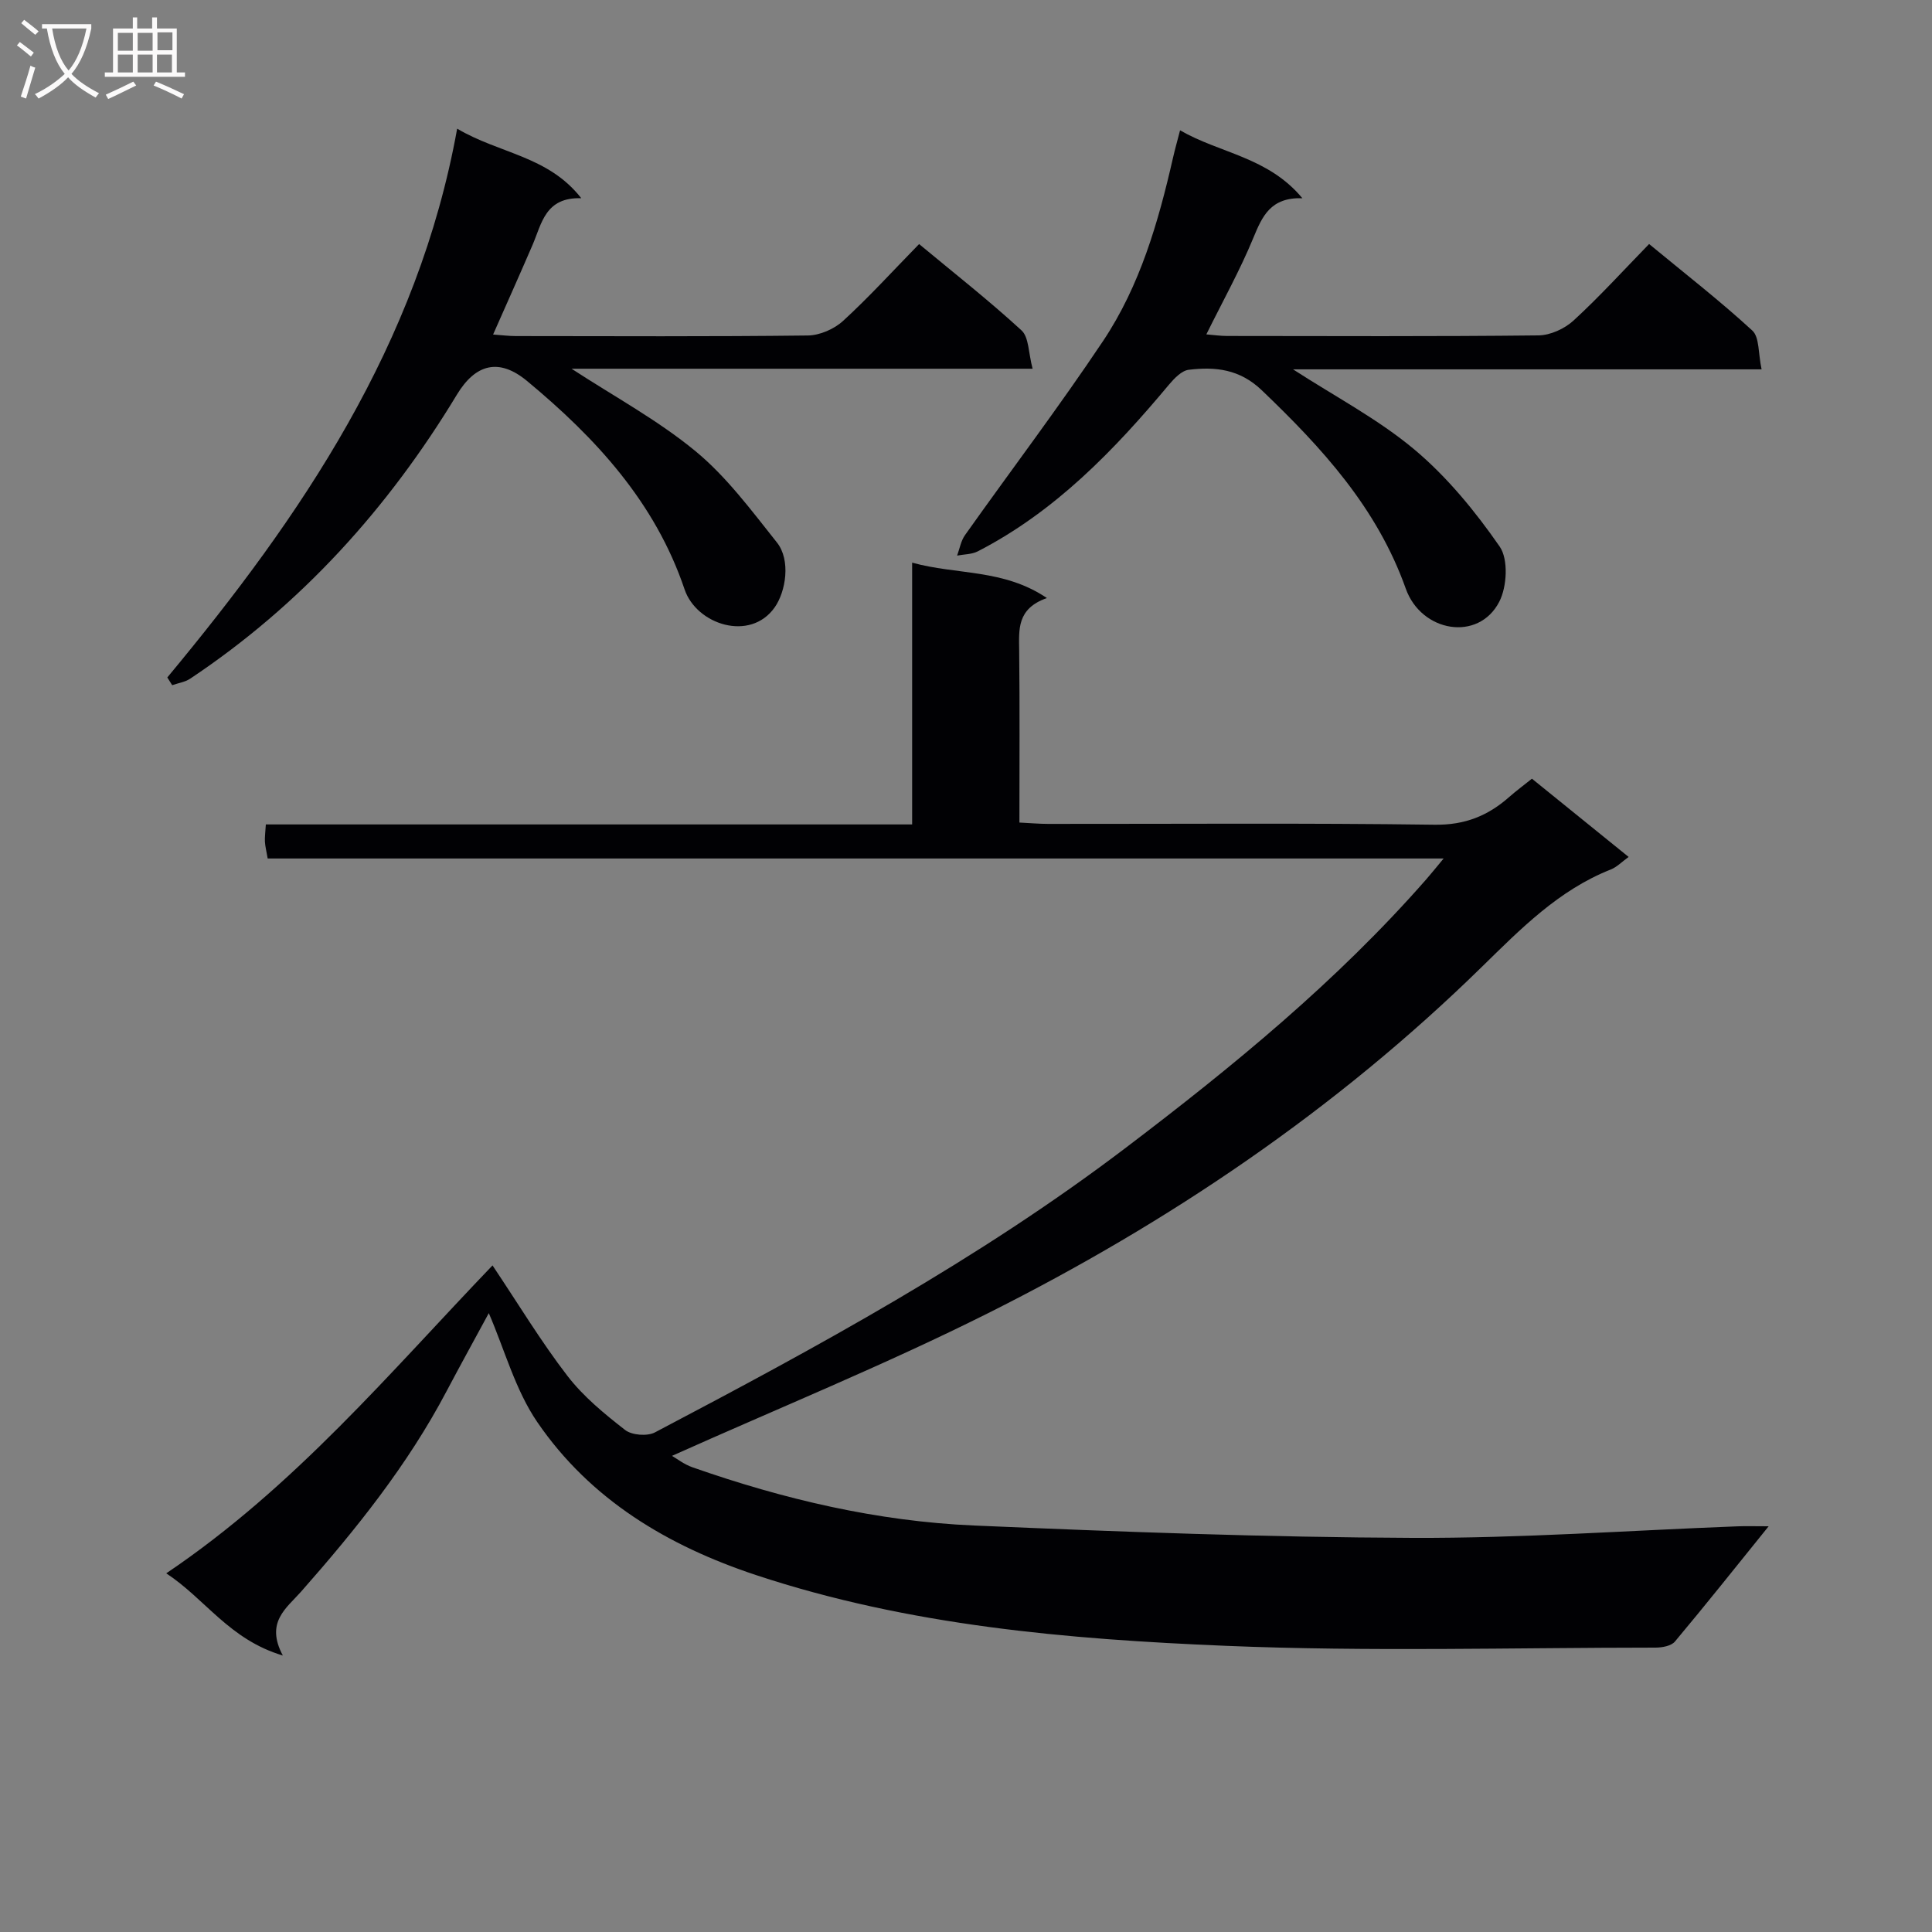 <svg enable-background="new 0 0 400 400" viewBox="0 0 400 400" xmlns="http://www.w3.org/2000/svg"><rect x="0" y="0" width="400" height="400" fill="#808080" stroke="none"/><g fill="#010104"><path d="m101.97 261.99c5.36 8 10.02 15.74 15.5 22.86 3.3 4.29 7.65 7.86 11.95 11.21 1.4 1.09 4.59 1.34 6.18.5 33.58-17.66 66.91-35.74 97.26-58.76 22.32-16.93 43.94-34.63 62.47-55.79.97-1.11 1.89-2.26 3.56-4.27-81.73 0-162.52 0-243.47 0-.27-1.6-.52-2.53-.57-3.47-.05-.97.09-1.95.19-3.58h133.81c0-18.23 0-35.81 0-54.2 9.32 2.58 18.89 1.25 27.9 7.33-6.25 2.19-5.79 6.52-5.74 10.9.13 11.65.05 23.31.05 35.58 2.14.1 4.06.28 5.97.28 26.66.02 53.33-.2 79.99.17 6.28.09 11.07-1.86 15.5-5.79 1.36-1.2 2.83-2.28 4.65-3.74 6.61 5.35 13.16 10.65 20.02 16.2-1.39 1-2.43 2.1-3.7 2.6-10.8 4.27-18.66 12.31-26.74 20.21-30.12 29.48-64.67 52.85-102.2 71.66-21.34 10.69-43.53 19.71-65.42 29.53.96.55 2.48 1.75 4.22 2.36 18.89 6.63 38.3 11.2 58.31 12.06 30.24 1.31 60.51 2.44 90.78 2.56 22.43.09 44.87-1.54 67.3-2.39 1.78-.07 3.56-.01 6.44-.01-6.88 8.52-13.04 16.27-19.4 23.86-.77.92-2.65 1.26-4.02 1.26-29.66.01-59.35.86-88.96-.37-32.83-1.36-65.65-4.18-97.22-14.63-18.31-6.06-34.35-15.62-45.34-31.69-4.56-6.67-6.75-14.96-10.04-22.56-2.72 5.03-5.79 10.58-8.75 16.18-8.05 15.28-18.77 28.62-30.13 41.5-3.01 3.41-7.45 6.31-3.76 13.21-11.1-3.31-16.04-11.7-24.14-17.02 26.58-17.91 46.38-41.68 67.55-63.75z"/><path d="m34.64 140.26c27.78-33.45 51.92-68.85 60.01-113.62 8.82 5.21 18.81 5.61 25.7 14.4-7.47-.24-8.18 5.23-10.1 9.69-2.61 6.05-5.3 12.06-8.16 18.53 1.83.13 3.26.32 4.7.32 20.15.02 40.31.12 60.46-.12 2.48-.03 5.46-1.33 7.31-3.03 5.39-4.94 10.32-10.37 15.73-15.9 7.35 6.1 14.52 11.73 21.21 17.88 1.54 1.42 1.41 4.65 2.29 7.93-32.5 0-63.99 0-95.46 0 8.83 5.76 17.9 10.66 25.7 17.1 6.43 5.31 11.57 12.28 16.82 18.87 2.91 3.65 1.85 10.17-.46 13.44-5.07 7.2-16.2 3.57-18.66-3.74-6.08-18.01-18.39-31.34-32.62-43.14-5.77-4.78-10.64-3.56-14.51 2.83-14.22 23.52-32.25 43.5-55.22 58.81-1.07.71-2.48.91-3.73 1.35-.34-.53-.68-1.07-1.01-1.6z"/><path d="m244.32 26.98c8.27 4.78 18.21 5.5 25.32 14.06-6.57-.21-8.3 3.72-10.15 8.21-2.76 6.7-6.32 13.08-9.73 19.98 1.48.12 2.9.33 4.33.33 21.48.02 42.97.12 64.45-.12 2.46-.03 5.42-1.39 7.26-3.09 5.38-4.94 10.31-10.37 15.63-15.83 7.42 6.13 14.65 11.74 21.37 17.92 1.5 1.38 1.2 4.73 1.92 8.03-32.99 0-64.98 0-97.01 0 8.69 5.63 17.6 10.29 25.14 16.61 6.77 5.68 12.59 12.79 17.65 20.09 1.82 2.63 1.51 8.32-.1 11.43-4.33 8.34-16.15 6.28-19.35-2.73-5.96-16.76-17.36-29.16-29.82-41.08-4.57-4.37-9.6-4.9-15.12-4.23-1.47.18-2.99 1.78-4.08 3.07-11.37 13.61-23.57 26.27-39.59 34.52-1.25.64-2.84.6-4.28.88.53-1.43.78-3.05 1.64-4.25 9.51-13.41 19.45-26.52 28.58-40.18 7.64-11.44 11.44-24.6 14.48-37.94.39-1.73.89-3.46 1.46-5.68z"/></g><path d="m6.4 11.7c-1-.8-1.9-1.6-2.9-2.3l.6-.7c.9.7 1.9 1.4 2.9 2.2zm-2.1 8.3c.7-2.1 1.4-4.2 2-6.4.2.1.6.3 1 .4-.7 2.3-1.3 4.4-1.9 6.4zm3-12.8c-1.1-.9-2.1-1.7-2.9-2.4l.6-.7c1 .8 2 1.5 3 2.4zm1.4-1.3v-.9h10.2v.9c-.9 4.2-2.3 7.3-4.1 9.4 1.3 1.4 3.2 2.7 5.7 4-.2.2-.4.5-.7.9-2.5-1.4-4.4-2.7-5.7-4.2-1.4 1.5-3.5 3-6.1 4.4 0 0 0 0-.1-.1-.3-.4-.5-.7-.7-.8 2.7-1.3 4.7-2.8 6.2-4.2-1.8-2.2-3-5.3-3.7-9.4zm9.2 0h-7.1c.6 3.8 1.7 6.7 3.4 8.7 1.7-2 2.9-4.8 3.7-8.7z" fill="#fbfafa"/><path d="m31.6 3.6h.9v2.3h4.1v9.1h1.7v.9h-16.6v-.9h1.7v-9.1h4.1v-2.3h.9v2.3h3.1v-2.3zm-4 13.3.6.8c-1.9.9-3.8 1.9-5.8 2.8-.2-.3-.3-.6-.5-.9 2-.9 3.9-1.8 5.7-2.7zm-3.2-10.1v3.7h3.1v-3.7zm0 4.5v3.7h3.1v-3.7zm4.1-4.5v3.7h3.1v-3.7zm0 4.5v3.7h3.1v-3.7zm9.1 9.1c-2.1-1.1-4.1-2-5.8-2.7l.5-.8c2.2.9 4.1 1.8 5.8 2.6zm-1.9-13.7h-3.1v3.7h3.1v-3.6zm-3.2 4.6v3.7h3.1v-3.7z" fill="#fbfafa"/></svg>